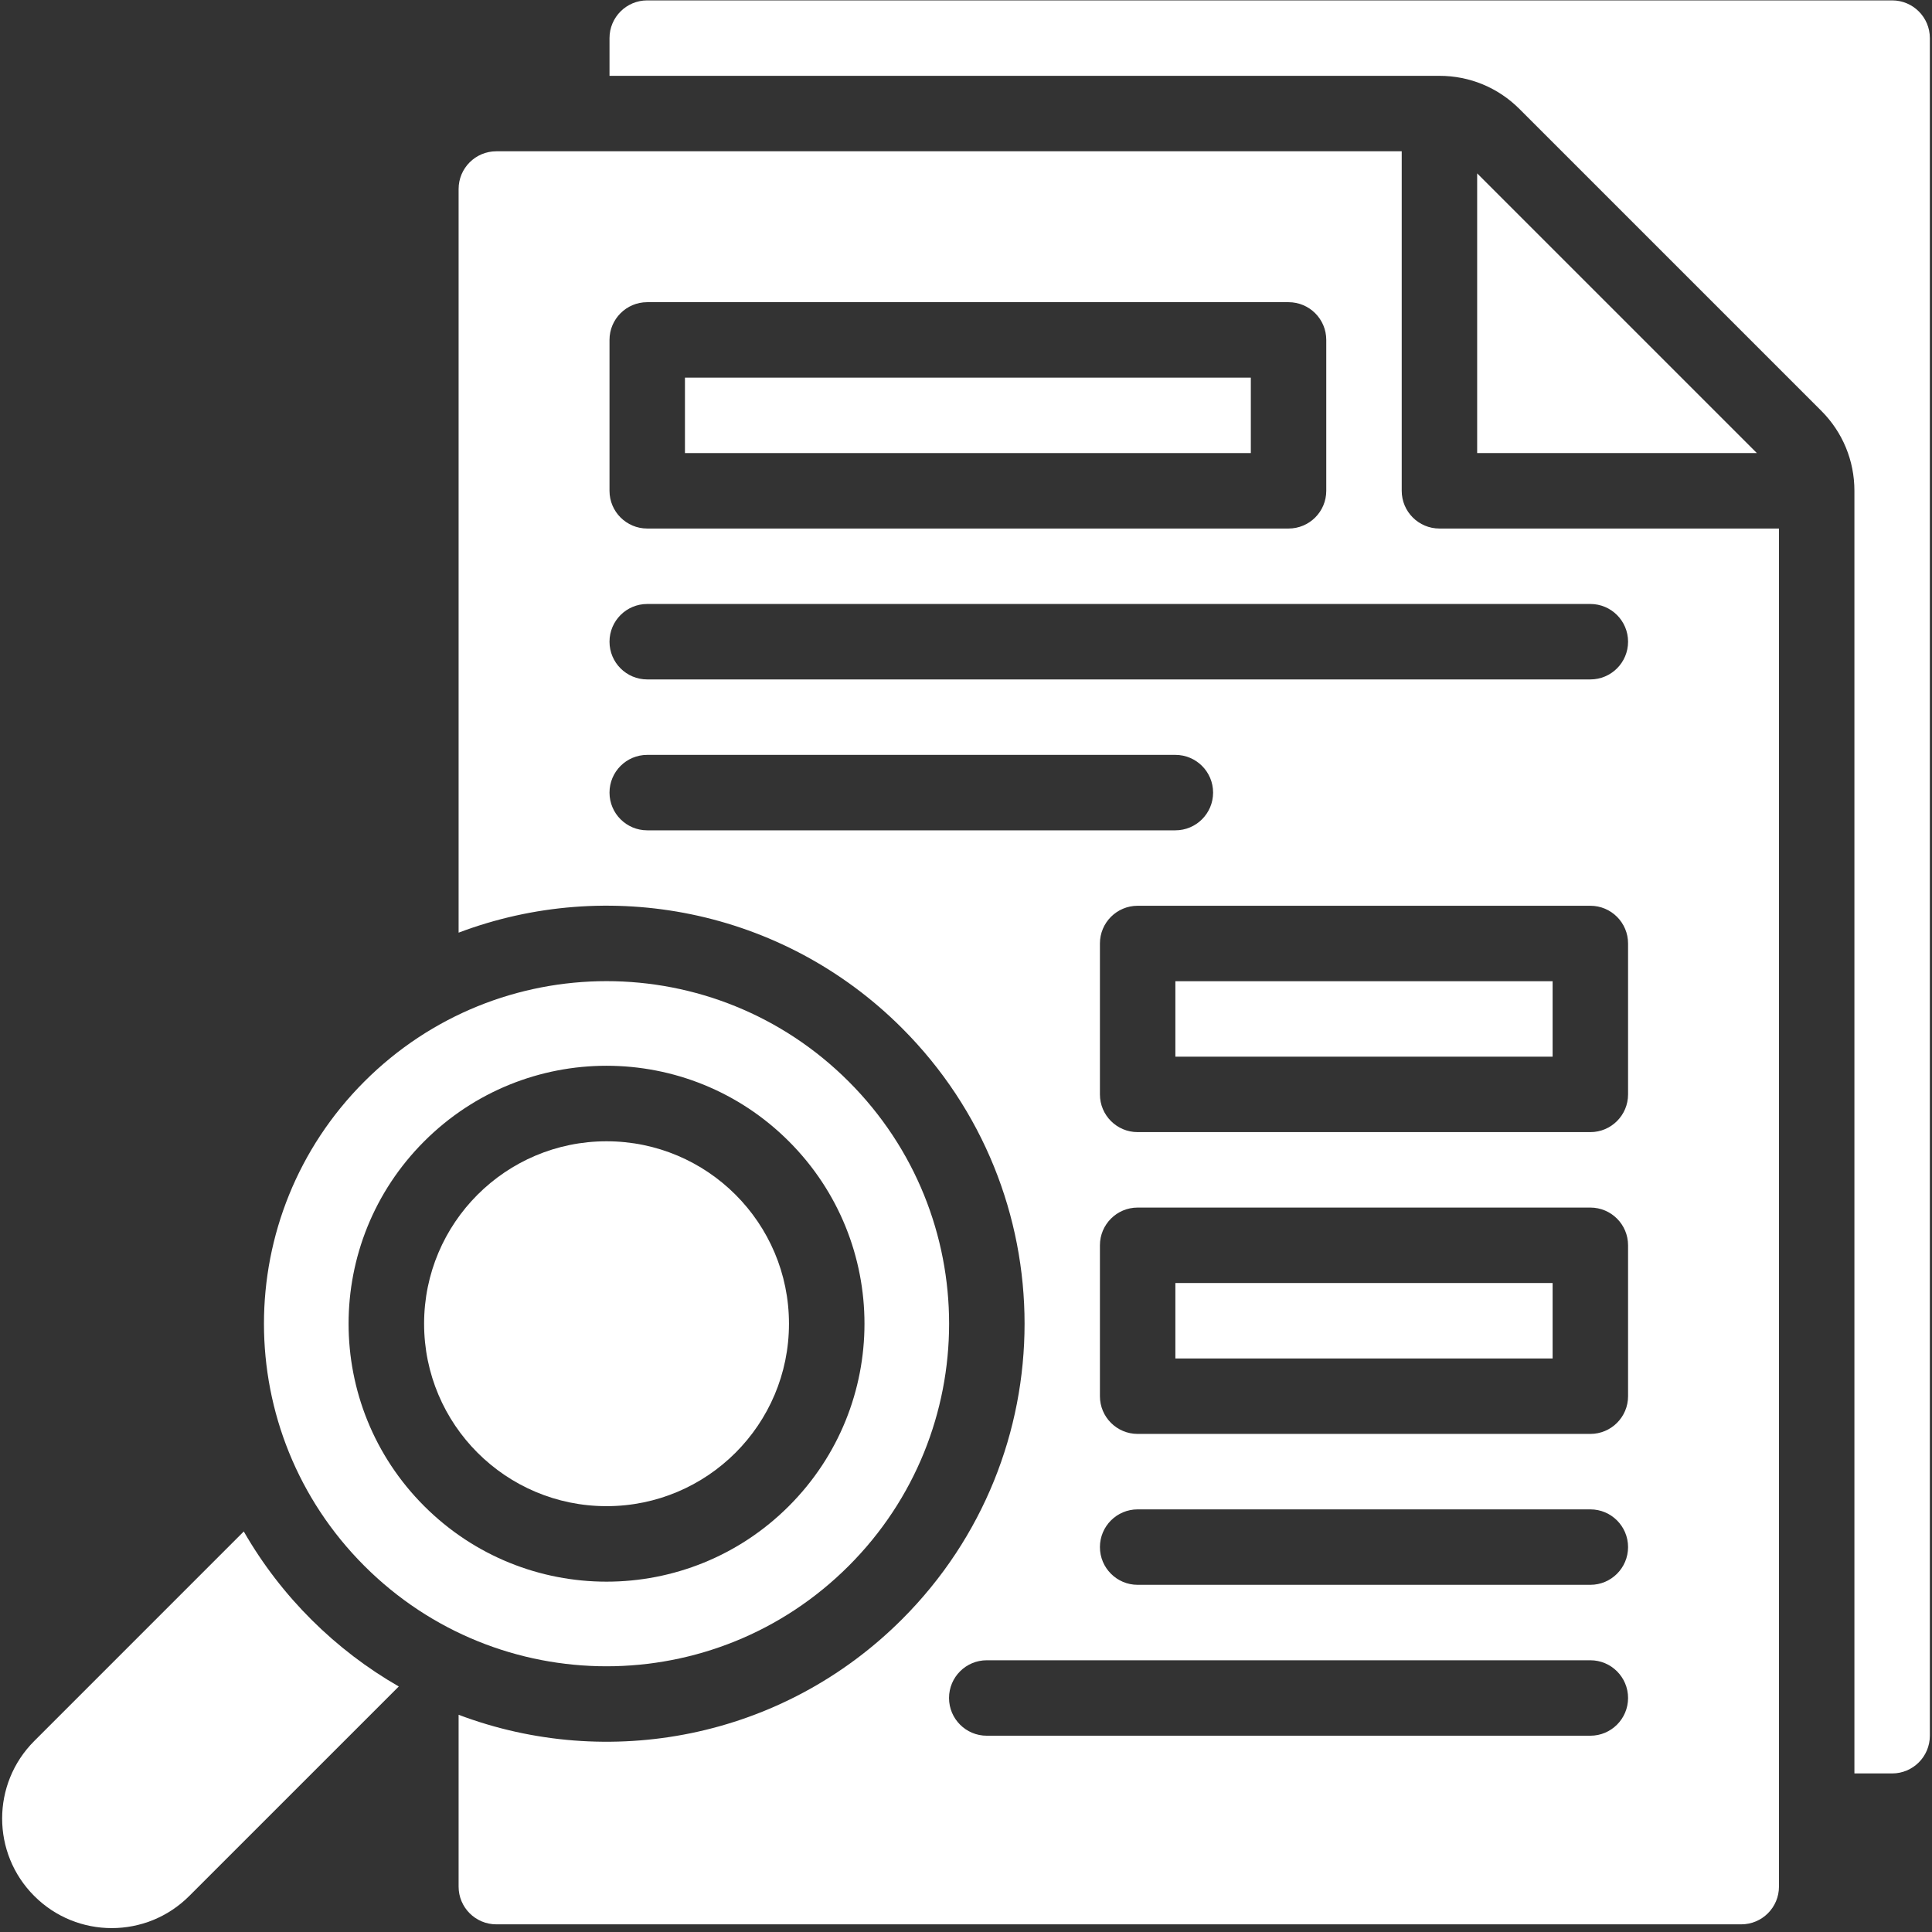 <svg width="451" height="451" viewBox="0 0 451 451" fill="none" xmlns="http://www.w3.org/2000/svg">
<rect x="0" y="0" width="451" height="451" fill="#333333" stroke="none"/>
<path d="M274.375 229.054H362.438V246.667H274.375V229.054Z" fill="white"/>
<path d="M274.375 299.504H362.438V317.117H274.375V299.504Z" fill="white"/>
<path d="M159.895 88.153H291.988V105.766H159.895V88.153Z" fill="white"/>
<path d="M441.696 0.09H151.088C146.224 0.09 142.282 4.033 142.282 8.896V17.702H336.02C343.074 17.702 349.708 20.449 354.697 25.437L425.151 95.889C430.141 100.883 432.888 107.516 432.888 114.571V413.986H441.694C446.558 413.986 450.5 410.043 450.5 405.18V8.896C450.502 4.033 446.559 0.09 441.696 0.09Z" fill="white"/>
<path d="M344.825 105.765H410.117L344.825 40.474V105.765Z" fill="white"/>
<path d="M327.213 114.572V35.316H115.862C110.999 35.316 107.056 39.259 107.056 44.122V217.717C141.823 204.572 182.563 212.005 210.575 240.017C248.704 278.145 248.707 339.858 210.575 377.992C182.564 406.003 141.824 413.437 107.056 400.292V440.406C107.056 445.269 111 449.211 115.862 449.211H406.47C411.333 449.211 415.276 445.268 415.276 440.406V123.378H336.019C331.156 123.378 327.213 119.435 327.213 114.572ZM142.281 79.347C142.281 74.484 146.224 70.541 151.087 70.541H300.793C305.657 70.541 309.599 74.484 309.599 79.347V114.572C309.599 119.436 305.656 123.378 300.793 123.378H151.087C146.223 123.378 142.281 119.435 142.281 114.572V79.347ZM151.087 193.828C146.223 193.828 142.281 189.885 142.281 185.022C142.281 180.16 146.224 176.217 151.087 176.217H274.375C279.238 176.217 283.181 180.16 283.181 185.022C283.181 189.885 279.237 193.828 274.375 193.828H151.087ZM371.244 405.18H230.344C225.48 405.18 221.538 401.237 221.538 396.374C221.538 391.511 225.481 387.568 230.344 387.568H371.244C376.108 387.568 380.05 391.511 380.05 396.374C380.05 401.237 376.108 405.18 371.244 405.18ZM371.244 369.955H265.569C260.705 369.955 256.763 366.011 256.763 361.149C256.763 356.286 260.706 352.343 265.569 352.343H371.244C376.108 352.343 380.05 356.286 380.05 361.149C380.05 366.011 376.108 369.955 371.244 369.955ZM380.051 325.923C380.051 330.787 376.108 334.729 371.245 334.729H265.569C260.705 334.729 256.763 330.786 256.763 325.923V290.698C256.763 285.834 260.706 281.892 265.569 281.892H371.244C376.108 281.892 380.05 285.835 380.05 290.698V325.923H380.051ZM380.051 255.472C380.051 260.336 376.108 264.278 371.245 264.278H265.569C260.705 264.278 256.763 260.335 256.763 255.472V220.247C256.763 215.383 260.706 211.441 265.569 211.441H371.244C376.108 211.441 380.05 215.384 380.05 220.247V255.472H380.051ZM380.051 149.797C380.051 154.661 376.108 158.603 371.245 158.603H151.087C146.223 158.603 142.281 154.66 142.281 149.797C142.281 144.934 146.224 140.991 151.087 140.991H371.244C376.108 140.991 380.051 144.934 380.051 149.797Z" fill="white"/>
<path d="M56.905 357.5L7.996 406.416C-1.999 416.403 -1.999 432.607 7.996 442.594C17.975 452.589 34.196 452.59 44.175 442.594L93.091 393.687C78.377 385.241 65.693 372.81 56.905 357.5Z" fill="white"/>
<path d="M141.588 351.593C165.108 351.593 184.176 332.526 184.176 309.005C184.176 285.484 165.108 266.417 141.588 266.417C118.067 266.417 99 285.484 99 309.005C99 332.526 118.067 351.593 141.588 351.593Z" fill="white"/>
<path d="M198.12 365.537C229.366 334.291 229.369 283.72 198.12 252.471C166.874 221.225 116.303 221.223 85.054 252.471C53.808 283.717 53.806 334.289 85.054 365.537C116.3 396.783 166.871 396.786 198.12 365.537ZM99.018 266.435C122.543 242.909 160.628 242.906 184.156 266.435C207.682 289.96 207.686 328.045 184.156 351.573C160.631 375.099 122.546 375.103 99.018 351.573C75.492 328.049 75.489 289.963 99.018 266.435Z" fill="white"/>
</svg>
